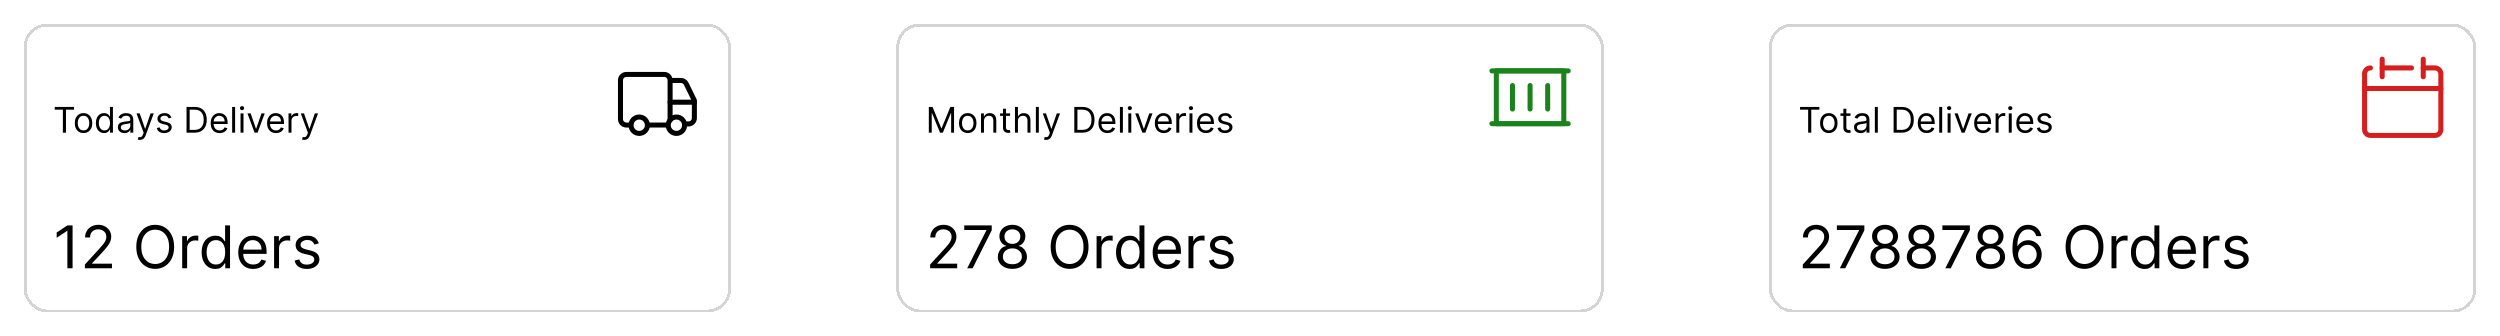 <svg width="848" height="114" viewBox="0 0 848 114" fill="none" xmlns="http://www.w3.org/2000/svg">
<g filter="url(#filter0_d_1138_2184)">
<rect x="8.5" y="4.5" width="239" height="97" rx="7.5" stroke="#D4D4D4" shape-rendering="crispEdges"/>
<path d="M18.579 33.21V32.273H25.125V33.21H22.381V41H21.324V33.21H18.579ZM28.329 41.136C27.739 41.136 27.22 40.996 26.774 40.715C26.331 40.433 25.984 40.04 25.734 39.534C25.487 39.028 25.364 38.438 25.364 37.761C25.364 37.08 25.487 36.484 25.734 35.976C25.984 35.467 26.331 35.072 26.774 34.791C27.22 34.51 27.739 34.369 28.329 34.369C28.921 34.369 29.438 34.51 29.881 34.791C30.327 35.072 30.673 35.467 30.921 35.976C31.171 36.484 31.296 37.08 31.296 37.761C31.296 38.438 31.171 39.028 30.921 39.534C30.673 40.04 30.327 40.433 29.881 40.715C29.438 40.996 28.921 41.136 28.329 41.136ZM28.329 40.233C28.778 40.233 29.148 40.118 29.438 39.888C29.727 39.658 29.942 39.355 30.081 38.98C30.22 38.605 30.29 38.199 30.29 37.761C30.29 37.324 30.22 36.916 30.081 36.538C29.942 36.16 29.727 35.855 29.438 35.622C29.148 35.389 28.778 35.273 28.329 35.273C27.881 35.273 27.511 35.389 27.222 35.622C26.932 35.855 26.717 36.16 26.578 36.538C26.439 36.916 26.369 37.324 26.369 37.761C26.369 38.199 26.439 38.605 26.578 38.98C26.717 39.355 26.932 39.658 27.222 39.888C27.511 40.118 27.881 40.233 28.329 40.233ZM35.302 41.136C34.757 41.136 34.275 40.999 33.858 40.723C33.44 40.445 33.113 40.053 32.877 39.547C32.642 39.038 32.524 38.438 32.524 37.744C32.524 37.057 32.642 36.46 32.877 35.955C33.113 35.449 33.441 35.058 33.862 34.783C34.282 34.507 34.768 34.369 35.319 34.369C35.745 34.369 36.082 34.44 36.329 34.582C36.579 34.722 36.77 34.881 36.9 35.06C37.034 35.236 37.137 35.381 37.211 35.494H37.297V32.273H38.302V41H37.331V39.994H37.211C37.137 40.114 37.032 40.264 36.896 40.446C36.76 40.625 36.565 40.785 36.312 40.928C36.059 41.067 35.723 41.136 35.302 41.136ZM35.439 40.233C35.842 40.233 36.183 40.128 36.461 39.918C36.74 39.705 36.951 39.41 37.096 39.035C37.241 38.658 37.314 38.222 37.314 37.727C37.314 37.239 37.242 36.811 37.1 36.445C36.959 36.075 36.748 35.788 36.47 35.584C36.191 35.376 35.848 35.273 35.439 35.273C35.012 35.273 34.657 35.382 34.373 35.601C34.092 35.817 33.88 36.111 33.738 36.483C33.599 36.852 33.529 37.267 33.529 37.727C33.529 38.193 33.6 38.617 33.742 38.997C33.887 39.375 34.1 39.676 34.382 39.901C34.666 40.122 35.018 40.233 35.439 40.233ZM42.21 41.153C41.795 41.153 41.419 41.075 41.081 40.919C40.742 40.76 40.474 40.531 40.275 40.233C40.076 39.932 39.977 39.568 39.977 39.142C39.977 38.767 40.051 38.463 40.199 38.23C40.346 37.994 40.544 37.81 40.791 37.676C41.038 37.543 41.311 37.443 41.609 37.378C41.91 37.31 42.213 37.256 42.517 37.216C42.914 37.165 43.237 37.126 43.484 37.101C43.734 37.072 43.916 37.026 44.029 36.96C44.146 36.895 44.204 36.781 44.204 36.619V36.585C44.204 36.165 44.089 35.838 43.859 35.605C43.632 35.372 43.287 35.256 42.824 35.256C42.343 35.256 41.967 35.361 41.694 35.571C41.422 35.781 41.23 36.006 41.119 36.244L40.164 35.903C40.335 35.506 40.562 35.196 40.846 34.974C41.133 34.75 41.446 34.594 41.784 34.506C42.125 34.415 42.46 34.369 42.789 34.369C43 34.369 43.241 34.395 43.514 34.446C43.789 34.494 44.055 34.595 44.311 34.749C44.569 34.902 44.784 35.133 44.954 35.443C45.125 35.753 45.21 36.168 45.21 36.688V41H44.204V40.114H44.153C44.085 40.256 43.971 40.408 43.812 40.57C43.653 40.731 43.441 40.869 43.177 40.983C42.913 41.097 42.591 41.153 42.21 41.153ZM42.363 40.25C42.761 40.25 43.096 40.172 43.369 40.016C43.645 39.859 43.852 39.658 43.991 39.41C44.133 39.163 44.204 38.903 44.204 38.631V37.71C44.162 37.761 44.068 37.808 43.923 37.851C43.781 37.891 43.616 37.926 43.429 37.957C43.244 37.986 43.064 38.011 42.887 38.034C42.714 38.054 42.574 38.071 42.466 38.085C42.204 38.119 41.96 38.175 41.733 38.251C41.508 38.325 41.326 38.438 41.187 38.588C41.051 38.736 40.983 38.938 40.983 39.193C40.983 39.543 41.112 39.807 41.37 39.986C41.632 40.162 41.963 40.25 42.363 40.25ZM47.459 43.455C47.288 43.455 47.136 43.44 47.003 43.412C46.869 43.386 46.777 43.361 46.726 43.335L46.981 42.449C47.226 42.511 47.442 42.534 47.629 42.517C47.817 42.5 47.983 42.416 48.128 42.266C48.276 42.118 48.41 41.878 48.533 41.545L48.72 41.034L46.3 34.455H47.391L49.197 39.67H49.266L51.072 34.455H52.163L49.385 41.955C49.26 42.293 49.105 42.572 48.92 42.794C48.736 43.019 48.521 43.185 48.277 43.293C48.035 43.401 47.763 43.455 47.459 43.455ZM58.127 35.92L57.224 36.176C57.167 36.026 57.083 35.879 56.972 35.737C56.864 35.592 56.717 35.473 56.529 35.379C56.342 35.285 56.102 35.239 55.809 35.239C55.408 35.239 55.075 35.331 54.807 35.516C54.543 35.697 54.411 35.929 54.411 36.21C54.411 36.46 54.502 36.658 54.684 36.803C54.866 36.947 55.15 37.068 55.536 37.165L56.508 37.403C57.093 37.545 57.529 37.763 57.816 38.055C58.103 38.345 58.246 38.719 58.246 39.176C58.246 39.551 58.139 39.886 57.923 40.182C57.709 40.477 57.411 40.71 57.028 40.881C56.644 41.051 56.198 41.136 55.69 41.136C55.022 41.136 54.469 40.992 54.032 40.702C53.594 40.412 53.318 39.989 53.201 39.432L54.156 39.193C54.246 39.545 54.418 39.81 54.671 39.986C54.927 40.162 55.261 40.25 55.673 40.25C56.141 40.25 56.514 40.151 56.789 39.952C57.068 39.75 57.207 39.508 57.207 39.227C57.207 39 57.127 38.81 56.968 38.656C56.809 38.5 56.565 38.383 56.235 38.307L55.144 38.051C54.545 37.909 54.104 37.689 53.823 37.391C53.545 37.09 53.406 36.713 53.406 36.261C53.406 35.892 53.509 35.565 53.717 35.281C53.927 34.997 54.212 34.774 54.573 34.612C54.937 34.45 55.349 34.369 55.809 34.369C56.457 34.369 56.965 34.511 57.334 34.795C57.707 35.08 57.971 35.455 58.127 35.92ZM65.965 41H63.272V32.273H66.084C66.931 32.273 67.655 32.447 68.257 32.797C68.86 33.144 69.321 33.642 69.642 34.293C69.963 34.94 70.124 35.716 70.124 36.619C70.124 37.528 69.962 38.311 69.638 38.967C69.314 39.621 68.843 40.124 68.223 40.476C67.604 40.825 66.851 41 65.965 41ZM64.329 40.062H65.897C66.618 40.062 67.216 39.923 67.691 39.645C68.165 39.367 68.519 38.97 68.752 38.456C68.985 37.942 69.101 37.33 69.101 36.619C69.101 35.915 68.986 35.308 68.756 34.8C68.526 34.288 68.182 33.896 67.725 33.624C67.267 33.348 66.698 33.21 66.016 33.21H64.329V40.062ZM74.505 41.136C73.874 41.136 73.33 40.997 72.873 40.719C72.418 40.438 72.067 40.045 71.82 39.543C71.576 39.037 71.454 38.449 71.454 37.778C71.454 37.108 71.576 36.517 71.82 36.006C72.067 35.492 72.411 35.091 72.851 34.804C73.294 34.514 73.811 34.369 74.402 34.369C74.743 34.369 75.08 34.426 75.412 34.54C75.745 34.653 76.047 34.838 76.32 35.094C76.593 35.347 76.81 35.682 76.972 36.099C77.134 36.517 77.215 37.031 77.215 37.642V38.068H72.169V37.199H76.192C76.192 36.83 76.118 36.5 75.971 36.21C75.826 35.92 75.618 35.692 75.348 35.524C75.081 35.356 74.766 35.273 74.402 35.273C74.002 35.273 73.655 35.372 73.363 35.571C73.073 35.767 72.85 36.023 72.694 36.338C72.537 36.653 72.459 36.992 72.459 37.352V37.932C72.459 38.426 72.544 38.845 72.715 39.189C72.888 39.53 73.128 39.79 73.435 39.969C73.742 40.145 74.098 40.233 74.505 40.233C74.769 40.233 75.007 40.196 75.221 40.122C75.436 40.045 75.623 39.932 75.779 39.781C75.935 39.628 76.056 39.438 76.141 39.21L77.113 39.483C77.01 39.812 76.838 40.102 76.597 40.352C76.356 40.599 76.057 40.793 75.702 40.932C75.347 41.068 74.948 41.136 74.505 41.136ZM79.75 32.273V41H78.745V32.273H79.75ZM81.592 41V34.455H82.598V41H81.592ZM82.104 33.364C81.908 33.364 81.739 33.297 81.597 33.163C81.457 33.03 81.388 32.869 81.388 32.682C81.388 32.494 81.457 32.334 81.597 32.2C81.739 32.067 81.908 32 82.104 32C82.3 32 82.467 32.067 82.606 32.2C82.749 32.334 82.82 32.494 82.82 32.682C82.82 32.869 82.749 33.03 82.606 33.163C82.467 33.297 82.3 33.364 82.104 33.364ZM89.792 34.455L87.372 41H86.349L83.929 34.455H85.019L86.826 39.67H86.894L88.701 34.455H89.792ZM93.63 41.136C92.999 41.136 92.455 40.997 91.998 40.719C91.543 40.438 91.192 40.045 90.945 39.543C90.701 39.037 90.579 38.449 90.579 37.778C90.579 37.108 90.701 36.517 90.945 36.006C91.192 35.492 91.536 35.091 91.976 34.804C92.419 34.514 92.936 34.369 93.527 34.369C93.868 34.369 94.205 34.426 94.537 34.54C94.87 34.653 95.172 34.838 95.445 35.094C95.718 35.347 95.935 35.682 96.097 36.099C96.259 36.517 96.34 37.031 96.34 37.642V38.068H91.294V37.199H95.317C95.317 36.83 95.243 36.5 95.096 36.21C94.951 35.92 94.743 35.692 94.473 35.524C94.206 35.356 93.891 35.273 93.527 35.273C93.127 35.273 92.78 35.372 92.488 35.571C92.198 35.767 91.975 36.023 91.819 36.338C91.662 36.653 91.584 36.992 91.584 37.352V37.932C91.584 38.426 91.669 38.845 91.84 39.189C92.013 39.53 92.253 39.79 92.56 39.969C92.867 40.145 93.223 40.233 93.63 40.233C93.894 40.233 94.132 40.196 94.346 40.122C94.561 40.045 94.748 39.932 94.904 39.781C95.06 39.628 95.181 39.438 95.266 39.21L96.238 39.483C96.135 39.812 95.963 40.102 95.722 40.352C95.481 40.599 95.182 40.793 94.827 40.932C94.472 41.068 94.073 41.136 93.63 41.136ZM97.87 41V34.455H98.841V35.443H98.909C99.029 35.119 99.245 34.856 99.557 34.655C99.87 34.453 100.222 34.352 100.614 34.352C100.688 34.352 100.78 34.354 100.891 34.356C101.002 34.359 101.086 34.364 101.142 34.369V35.392C101.108 35.383 101.03 35.371 100.908 35.354C100.789 35.334 100.662 35.324 100.529 35.324C100.211 35.324 99.927 35.391 99.677 35.524C99.429 35.655 99.233 35.837 99.088 36.07C98.946 36.3 98.875 36.562 98.875 36.858V41H97.87ZM103.181 43.455C103.011 43.455 102.859 43.44 102.725 43.412C102.592 43.386 102.5 43.361 102.449 43.335L102.704 42.449C102.949 42.511 103.164 42.534 103.352 42.517C103.539 42.5 103.706 42.416 103.85 42.266C103.998 42.118 104.133 41.878 104.255 41.545L104.443 41.034L102.022 34.455H103.113L104.92 39.67H104.988L106.795 34.455H107.886L105.108 41.955C104.983 42.293 104.828 42.572 104.643 42.794C104.458 43.019 104.244 43.185 104 43.293C103.758 43.401 103.485 43.455 103.181 43.455Z" fill="black"/>
<path d="M227.296 36.741V23.237C227.296 22.138 226.405 21.247 225.306 21.247H212.457C211.358 21.247 210.467 22.138 210.467 23.237V36.423C210.467 37.522 211.358 38.413 212.457 38.413H213.95" stroke="black" stroke-width="1.71" stroke-linecap="round" stroke-linejoin="round"/>
<path d="M235.533 30.665H227.299" stroke="black" stroke-width="1.71" stroke-linecap="round" stroke-linejoin="round"/>
<path d="M232.855 38.042H233.541C234.64 38.042 235.531 37.151 235.531 36.051V30.079L232.76 24.405C232.427 23.722 231.733 23.289 230.972 23.289H227.655" stroke="black" stroke-width="1.71" stroke-linecap="round" stroke-linejoin="round"/>
<path d="M214.048 38.473C214.048 39.21 214.341 39.917 214.862 40.438C215.383 40.959 216.089 41.251 216.826 41.251C217.563 41.251 218.27 40.959 218.791 40.438C219.312 39.917 219.604 39.21 219.604 38.473C219.604 37.736 219.312 37.03 218.791 36.509C218.27 35.987 217.563 35.695 216.826 35.695C216.089 35.695 215.383 35.987 214.862 36.509C214.341 37.03 214.048 37.736 214.048 38.473Z" stroke="black" stroke-width="1.71" stroke-linecap="round" stroke-linejoin="round"/>
<path d="M226.66 38.473C226.66 39.21 226.953 39.917 227.474 40.438C227.995 40.959 228.702 41.251 229.438 41.251C230.175 41.251 230.882 40.959 231.403 40.438C231.924 39.917 232.217 39.21 232.217 38.473C232.217 37.736 231.924 37.03 231.403 36.509C230.882 35.987 230.175 35.695 229.438 35.695C228.702 35.695 227.995 35.987 227.474 36.509C226.953 37.03 226.66 37.736 226.66 38.473Z" stroke="black" stroke-width="1.71" stroke-linecap="round" stroke-linejoin="round"/>
<path d="M226.139 38.413H220.293" stroke="black" stroke-width="1.71" stroke-linecap="round" stroke-linejoin="round"/>
<path d="M24.619 72.454V87H22.858V74.301H22.773L19.222 76.659V74.869L22.858 72.454H24.619ZM28.803 87V85.722L33.604 80.466C34.167 79.85 34.631 79.315 34.996 78.861C35.36 78.401 35.63 77.971 35.805 77.568C35.985 77.161 36.075 76.735 36.075 76.29C36.075 75.778 35.952 75.336 35.706 74.962C35.465 74.588 35.133 74.299 34.712 74.095C34.29 73.892 33.817 73.79 33.291 73.79C32.733 73.79 32.245 73.906 31.828 74.138C31.416 74.365 31.097 74.685 30.869 75.097C30.647 75.508 30.535 75.992 30.535 76.546H28.859C28.859 75.693 29.056 74.945 29.449 74.301C29.842 73.657 30.377 73.155 31.054 72.796C31.736 72.436 32.501 72.256 33.348 72.256C34.2 72.256 34.956 72.436 35.614 72.796C36.272 73.155 36.788 73.641 37.162 74.251C37.536 74.862 37.723 75.542 37.723 76.29C37.723 76.825 37.626 77.348 37.432 77.859C37.242 78.366 36.911 78.932 36.438 79.557C35.969 80.177 35.318 80.935 34.484 81.829L31.217 85.324V85.438H37.979V87H28.803ZM59.065 79.727C59.065 81.261 58.788 82.587 58.234 83.704C57.68 84.822 56.92 85.684 55.955 86.29C54.989 86.896 53.885 87.199 52.645 87.199C51.404 87.199 50.301 86.896 49.335 86.29C48.369 85.684 47.609 84.822 47.055 83.704C46.501 82.587 46.224 81.261 46.224 79.727C46.224 78.193 46.501 76.867 47.055 75.75C47.609 74.633 48.369 73.771 49.335 73.165C50.301 72.559 51.404 72.256 52.645 72.256C53.885 72.256 54.989 72.559 55.955 73.165C56.92 73.771 57.68 74.633 58.234 75.75C58.788 76.867 59.065 78.193 59.065 79.727ZM57.361 79.727C57.361 78.468 57.15 77.405 56.729 76.538C56.312 75.672 55.746 75.016 55.031 74.571C54.321 74.126 53.526 73.903 52.645 73.903C51.764 73.903 50.966 74.126 50.251 74.571C49.541 75.016 48.975 75.672 48.554 76.538C48.137 77.405 47.929 78.468 47.929 79.727C47.929 80.987 48.137 82.05 48.554 82.916C48.975 83.783 49.541 84.438 50.251 84.883C50.966 85.329 51.764 85.551 52.645 85.551C53.526 85.551 54.321 85.329 55.031 84.883C55.746 84.438 56.312 83.783 56.729 82.916C57.15 82.05 57.361 80.987 57.361 79.727ZM61.8 87V76.091H63.419V77.739H63.533C63.731 77.199 64.091 76.761 64.612 76.425C65.133 76.088 65.72 75.921 66.374 75.921C66.497 75.921 66.651 75.923 66.835 75.928C67.02 75.932 67.16 75.939 67.254 75.949V77.653C67.197 77.639 67.067 77.618 66.864 77.59C66.665 77.556 66.454 77.54 66.231 77.54C65.701 77.54 65.228 77.651 64.811 77.874C64.399 78.091 64.072 78.394 63.831 78.783C63.594 79.166 63.476 79.604 63.476 80.097V87H61.8ZM73.028 87.227C72.119 87.227 71.317 86.998 70.621 86.538C69.925 86.074 69.38 85.421 68.987 84.578C68.594 83.731 68.398 82.729 68.398 81.574C68.398 80.428 68.594 79.434 68.987 78.591C69.38 77.748 69.927 77.097 70.628 76.638C71.329 76.178 72.138 75.949 73.057 75.949C73.767 75.949 74.328 76.067 74.74 76.304C75.157 76.536 75.474 76.801 75.692 77.099C75.914 77.393 76.087 77.635 76.21 77.824H76.352V72.454H78.028V87H76.409V85.324H76.21C76.087 85.523 75.912 85.774 75.685 86.077C75.457 86.375 75.133 86.642 74.712 86.879C74.29 87.111 73.729 87.227 73.028 87.227ZM73.256 85.722C73.928 85.722 74.496 85.546 74.96 85.196C75.424 84.841 75.777 84.351 76.019 83.726C76.26 83.096 76.381 82.369 76.381 81.546C76.381 80.731 76.262 80.019 76.026 79.408C75.789 78.792 75.438 78.314 74.974 77.973C74.51 77.627 73.938 77.454 73.256 77.454C72.546 77.454 71.954 77.637 71.48 78.001C71.011 78.361 70.659 78.851 70.422 79.472C70.19 80.087 70.074 80.778 70.074 81.546C70.074 82.322 70.192 83.028 70.429 83.662C70.671 84.292 71.026 84.794 71.494 85.168C71.968 85.537 72.555 85.722 73.256 85.722ZM85.905 87.227C84.854 87.227 83.947 86.995 83.185 86.531C82.427 86.062 81.842 85.409 81.43 84.571C81.023 83.728 80.82 82.748 80.82 81.631C80.82 80.513 81.023 79.528 81.43 78.676C81.842 77.819 82.415 77.151 83.149 76.673C83.888 76.19 84.749 75.949 85.734 75.949C86.303 75.949 86.864 76.044 87.418 76.233C87.972 76.422 88.476 76.73 88.93 77.156C89.385 77.578 89.747 78.136 90.017 78.832C90.287 79.528 90.422 80.385 90.422 81.403V82.114H82.013V80.665H88.717C88.717 80.049 88.594 79.5 88.348 79.017C88.106 78.534 87.761 78.153 87.311 77.874C86.866 77.594 86.34 77.454 85.734 77.454C85.067 77.454 84.489 77.62 84.001 77.952C83.519 78.278 83.147 78.704 82.886 79.23C82.626 79.756 82.496 80.319 82.496 80.921V81.886C82.496 82.71 82.638 83.409 82.922 83.981C83.211 84.55 83.611 84.983 84.122 85.281C84.633 85.575 85.228 85.722 85.905 85.722C86.345 85.722 86.743 85.66 87.098 85.537C87.458 85.409 87.768 85.22 88.028 84.969C88.289 84.713 88.49 84.396 88.632 84.017L90.251 84.472C90.081 85.021 89.794 85.504 89.392 85.921C88.99 86.332 88.492 86.654 87.901 86.886C87.309 87.114 86.644 87.227 85.905 87.227ZM92.972 87V76.091H94.591V77.739H94.704C94.903 77.199 95.263 76.761 95.784 76.425C96.305 76.088 96.892 75.921 97.546 75.921C97.669 75.921 97.822 75.923 98.007 75.928C98.192 75.932 98.331 75.939 98.426 75.949V77.653C98.369 77.639 98.239 77.618 98.035 77.59C97.837 77.556 97.626 77.54 97.403 77.54C96.873 77.54 96.4 77.651 95.983 77.874C95.571 78.091 95.244 78.394 95.003 78.783C94.766 79.166 94.648 79.604 94.648 80.097V87H92.972ZM108.14 78.534L106.635 78.96C106.54 78.709 106.4 78.465 106.216 78.229C106.036 77.987 105.789 77.788 105.477 77.632C105.164 77.476 104.764 77.398 104.277 77.398C103.609 77.398 103.053 77.552 102.608 77.859C102.167 78.162 101.947 78.548 101.947 79.017C101.947 79.434 102.099 79.763 102.402 80.004C102.705 80.246 103.178 80.447 103.822 80.608L105.441 81.006C106.417 81.242 107.144 81.605 107.622 82.092C108.1 82.575 108.339 83.198 108.339 83.96C108.339 84.585 108.159 85.144 107.799 85.636C107.444 86.129 106.947 86.517 106.308 86.801C105.669 87.085 104.925 87.227 104.078 87.227C102.965 87.227 102.044 86.986 101.315 86.503C100.586 86.02 100.124 85.314 99.93 84.386L101.521 83.989C101.672 84.576 101.959 85.016 102.38 85.31C102.806 85.603 103.363 85.75 104.049 85.75C104.831 85.75 105.451 85.584 105.91 85.253C106.374 84.917 106.606 84.514 106.606 84.046C106.606 83.667 106.474 83.349 106.208 83.094C105.943 82.833 105.536 82.639 104.987 82.511L103.169 82.085C102.17 81.849 101.436 81.481 100.967 80.984C100.503 80.483 100.271 79.855 100.271 79.102C100.271 78.487 100.444 77.942 100.789 77.469C101.14 76.995 101.616 76.624 102.217 76.354C102.823 76.084 103.51 75.949 104.277 75.949C105.356 75.949 106.204 76.186 106.819 76.659C107.44 77.133 107.88 77.758 108.14 78.534Z" fill="black"/>
</g>
<g filter="url(#filter1_d_1138_2184)">
<rect x="304.5" y="4.5" width="239" height="97" rx="7.5" stroke="#D4D4D4" shape-rendering="crispEdges"/>
<path d="M315.057 32.273H316.318L319.284 39.517H319.386L322.352 32.273H323.614V41H322.625V34.369H322.54L319.812 41H318.858L316.131 34.369H316.045V41H315.057V32.273ZM328.255 41.136C327.664 41.136 327.146 40.996 326.7 40.715C326.257 40.433 325.91 40.04 325.66 39.534C325.413 39.028 325.289 38.438 325.289 37.761C325.289 37.08 325.413 36.484 325.66 35.976C325.91 35.467 326.257 35.072 326.7 34.791C327.146 34.51 327.664 34.369 328.255 34.369C328.846 34.369 329.363 34.51 329.806 34.791C330.252 35.072 330.599 35.467 330.846 35.976C331.096 36.484 331.221 37.08 331.221 37.761C331.221 38.438 331.096 39.028 330.846 39.534C330.599 40.04 330.252 40.433 329.806 40.715C329.363 40.996 328.846 41.136 328.255 41.136ZM328.255 40.233C328.704 40.233 329.074 40.118 329.363 39.888C329.653 39.658 329.868 39.355 330.007 38.98C330.146 38.605 330.216 38.199 330.216 37.761C330.216 37.324 330.146 36.916 330.007 36.538C329.868 36.16 329.653 35.855 329.363 35.622C329.074 35.389 328.704 35.273 328.255 35.273C327.806 35.273 327.437 35.389 327.147 35.622C326.858 35.855 326.643 36.16 326.504 36.538C326.365 36.916 326.295 37.324 326.295 37.761C326.295 38.199 326.365 38.605 326.504 38.98C326.643 39.355 326.858 39.658 327.147 39.888C327.437 40.118 327.806 40.233 328.255 40.233ZM333.762 37.062V41H332.756V34.455H333.728V35.477H333.813C333.967 35.145 334.2 34.878 334.512 34.676C334.825 34.472 335.228 34.369 335.722 34.369C336.165 34.369 336.553 34.46 336.886 34.642C337.218 34.821 337.477 35.094 337.661 35.46C337.846 35.824 337.938 36.284 337.938 36.841V41H336.933V36.909C336.933 36.395 336.799 35.994 336.532 35.707C336.265 35.418 335.898 35.273 335.433 35.273C335.112 35.273 334.825 35.342 334.572 35.481C334.322 35.621 334.124 35.824 333.979 36.091C333.835 36.358 333.762 36.682 333.762 37.062ZM342.623 34.455V35.307H339.23V34.455H342.623ZM340.219 32.886H341.225V39.125C341.225 39.409 341.266 39.622 341.348 39.764C341.434 39.903 341.542 39.997 341.672 40.045C341.806 40.091 341.946 40.114 342.094 40.114C342.205 40.114 342.296 40.108 342.367 40.097C342.438 40.082 342.495 40.071 342.537 40.062L342.742 40.966C342.674 40.992 342.578 41.017 342.456 41.043C342.334 41.071 342.179 41.085 341.992 41.085C341.708 41.085 341.429 41.024 341.157 40.902C340.887 40.78 340.662 40.594 340.483 40.344C340.307 40.094 340.219 39.778 340.219 39.398V32.886ZM345.282 37.062V41H344.276V32.273H345.282V35.477H345.367C345.52 35.139 345.75 34.871 346.057 34.672C346.367 34.47 346.779 34.369 347.293 34.369C347.739 34.369 348.13 34.459 348.465 34.638C348.8 34.814 349.06 35.085 349.245 35.452C349.432 35.815 349.526 36.278 349.526 36.841V41H348.52V36.909C348.52 36.389 348.385 35.987 348.115 35.703C347.848 35.416 347.478 35.273 347.003 35.273C346.674 35.273 346.378 35.342 346.117 35.481C345.858 35.621 345.654 35.824 345.503 36.091C345.355 36.358 345.282 36.682 345.282 37.062ZM352.371 32.273V41H351.366V32.273H352.371ZM354.861 43.455C354.691 43.455 354.539 43.44 354.405 43.412C354.272 43.386 354.179 43.361 354.128 43.335L354.384 42.449C354.628 42.511 354.844 42.534 355.032 42.517C355.219 42.5 355.385 42.416 355.53 42.266C355.678 42.118 355.813 41.878 355.935 41.545L356.123 41.034L353.702 34.455H354.793L356.6 39.67H356.668L358.475 34.455H359.566L356.787 41.955C356.662 42.293 356.507 42.572 356.323 42.794C356.138 43.019 355.924 43.185 355.679 43.293C355.438 43.401 355.165 43.455 354.861 43.455ZM367.098 41H364.404V32.273H367.217C368.064 32.273 368.788 32.447 369.39 32.797C369.993 33.144 370.454 33.642 370.775 34.293C371.096 34.94 371.257 35.716 371.257 36.619C371.257 37.528 371.095 38.311 370.771 38.967C370.447 39.621 369.975 40.124 369.356 40.476C368.737 40.825 367.984 41 367.098 41ZM365.461 40.062H367.029C367.751 40.062 368.349 39.923 368.824 39.645C369.298 39.367 369.652 38.97 369.885 38.456C370.118 37.942 370.234 37.33 370.234 36.619C370.234 35.915 370.119 35.308 369.889 34.8C369.659 34.288 369.315 33.896 368.858 33.624C368.4 33.348 367.831 33.21 367.149 33.21H365.461V40.062ZM375.637 41.136C375.007 41.136 374.463 40.997 374.005 40.719C373.551 40.438 373.2 40.045 372.953 39.543C372.708 39.037 372.586 38.449 372.586 37.778C372.586 37.108 372.708 36.517 372.953 36.006C373.2 35.492 373.544 35.091 373.984 34.804C374.427 34.514 374.944 34.369 375.535 34.369C375.876 34.369 376.213 34.426 376.545 34.54C376.877 34.653 377.18 34.838 377.453 35.094C377.725 35.347 377.943 35.682 378.105 36.099C378.267 36.517 378.348 37.031 378.348 37.642V38.068H373.302V37.199H377.325C377.325 36.83 377.251 36.5 377.103 36.21C376.958 35.92 376.751 35.692 376.481 35.524C376.214 35.356 375.899 35.273 375.535 35.273C375.135 35.273 374.788 35.372 374.495 35.571C374.206 35.767 373.983 36.023 373.826 36.338C373.67 36.653 373.592 36.992 373.592 37.352V37.932C373.592 38.426 373.677 38.845 373.848 39.189C374.021 39.53 374.261 39.79 374.568 39.969C374.875 40.145 375.231 40.233 375.637 40.233C375.902 40.233 376.14 40.196 376.353 40.122C376.569 40.045 376.755 39.932 376.912 39.781C377.068 39.628 377.189 39.438 377.274 39.21L378.245 39.483C378.143 39.812 377.971 40.102 377.73 40.352C377.488 40.599 377.19 40.793 376.835 40.932C376.48 41.068 376.081 41.136 375.637 41.136ZM380.883 32.273V41H379.877V32.273H380.883ZM382.725 41V34.455H383.731V41H382.725ZM383.237 33.364C383.04 33.364 382.871 33.297 382.729 33.163C382.59 33.03 382.521 32.869 382.521 32.682C382.521 32.494 382.59 32.334 382.729 32.2C382.871 32.067 383.04 32 383.237 32C383.433 32 383.6 32.067 383.739 32.2C383.881 32.334 383.952 32.494 383.952 32.682C383.952 32.869 383.881 33.03 383.739 33.163C383.6 33.297 383.433 33.364 383.237 33.364ZM390.925 34.455L388.505 41H387.482L385.061 34.455H386.152L387.959 39.67H388.027L389.834 34.455H390.925ZM394.762 41.136C394.132 41.136 393.588 40.997 393.13 40.719C392.676 40.438 392.325 40.045 392.078 39.543C391.833 39.037 391.711 38.449 391.711 37.778C391.711 37.108 391.833 36.517 392.078 36.006C392.325 35.492 392.669 35.091 393.109 34.804C393.552 34.514 394.069 34.369 394.66 34.369C395.001 34.369 395.338 34.426 395.67 34.54C396.002 34.653 396.305 34.838 396.578 35.094C396.85 35.347 397.068 35.682 397.23 36.099C397.392 36.517 397.473 37.031 397.473 37.642V38.068H392.427V37.199H396.45C396.45 36.83 396.376 36.5 396.228 36.21C396.083 35.92 395.876 35.692 395.606 35.524C395.339 35.356 395.024 35.273 394.66 35.273C394.26 35.273 393.913 35.372 393.62 35.571C393.331 35.767 393.108 36.023 392.951 36.338C392.795 36.653 392.717 36.992 392.717 37.352V37.932C392.717 38.426 392.802 38.845 392.973 39.189C393.146 39.53 393.386 39.79 393.693 39.969C394 40.145 394.356 40.233 394.762 40.233C395.027 40.233 395.265 40.196 395.478 40.122C395.694 40.045 395.88 39.932 396.037 39.781C396.193 39.628 396.314 39.438 396.399 39.21L397.37 39.483C397.268 39.812 397.096 40.102 396.855 40.352C396.613 40.599 396.315 40.793 395.96 40.932C395.605 41.068 395.206 41.136 394.762 41.136ZM399.002 41V34.455H399.974V35.443H400.042C400.162 35.119 400.377 34.856 400.69 34.655C401.002 34.453 401.355 34.352 401.747 34.352C401.821 34.352 401.913 34.354 402.024 34.356C402.135 34.359 402.218 34.364 402.275 34.369V35.392C402.241 35.383 402.163 35.371 402.041 35.354C401.922 35.334 401.795 35.324 401.662 35.324C401.343 35.324 401.059 35.391 400.809 35.524C400.562 35.655 400.366 35.837 400.221 36.07C400.079 36.3 400.008 36.562 400.008 36.858V41H399.002ZM403.467 41V34.455H404.473V41H403.467ZM403.979 33.364C403.783 33.364 403.614 33.297 403.472 33.163C403.332 33.03 403.263 32.869 403.263 32.682C403.263 32.494 403.332 32.334 403.472 32.2C403.614 32.067 403.783 32 403.979 32C404.175 32 404.342 32.067 404.482 32.2C404.624 32.334 404.695 32.494 404.695 32.682C404.695 32.869 404.624 33.03 404.482 33.163C404.342 33.297 404.175 33.364 403.979 33.364ZM409.059 41.136C408.429 41.136 407.885 40.997 407.427 40.719C406.973 40.438 406.622 40.045 406.375 39.543C406.13 39.037 406.008 38.449 406.008 37.778C406.008 37.108 406.13 36.517 406.375 36.006C406.622 35.492 406.966 35.091 407.406 34.804C407.849 34.514 408.366 34.369 408.957 34.369C409.298 34.369 409.635 34.426 409.967 34.54C410.299 34.653 410.602 34.838 410.875 35.094C411.147 35.347 411.365 35.682 411.527 36.099C411.689 36.517 411.77 37.031 411.77 37.642V38.068H406.724V37.199H410.747C410.747 36.83 410.673 36.5 410.525 36.21C410.38 35.92 410.173 35.692 409.903 35.524C409.636 35.356 409.321 35.273 408.957 35.273C408.556 35.273 408.21 35.372 407.917 35.571C407.627 35.767 407.404 36.023 407.248 36.338C407.092 36.653 407.014 36.992 407.014 37.352V37.932C407.014 38.426 407.099 38.845 407.27 39.189C407.443 39.53 407.683 39.79 407.99 39.969C408.297 40.145 408.653 40.233 409.059 40.233C409.324 40.233 409.562 40.196 409.775 40.122C409.991 40.045 410.177 39.932 410.333 39.781C410.49 39.628 410.61 39.438 410.696 39.21L411.667 39.483C411.565 39.812 411.393 40.102 411.152 40.352C410.91 40.599 410.612 40.793 410.257 40.932C409.902 41.068 409.502 41.136 409.059 41.136ZM417.936 35.92L417.032 36.176C416.975 36.026 416.892 35.879 416.781 35.737C416.673 35.592 416.525 35.473 416.338 35.379C416.15 35.285 415.91 35.239 415.618 35.239C415.217 35.239 414.883 35.331 414.616 35.516C414.352 35.697 414.22 35.929 414.22 36.21C414.22 36.46 414.311 36.658 414.493 36.803C414.674 36.947 414.958 37.068 415.345 37.165L416.316 37.403C416.902 37.545 417.338 37.763 417.625 38.055C417.912 38.345 418.055 38.719 418.055 39.176C418.055 39.551 417.947 39.886 417.731 40.182C417.518 40.477 417.22 40.71 416.836 40.881C416.453 41.051 416.007 41.136 415.498 41.136C414.831 41.136 414.278 40.992 413.841 40.702C413.403 40.412 413.126 39.989 413.01 39.432L413.964 39.193C414.055 39.545 414.227 39.81 414.48 39.986C414.735 40.162 415.069 40.25 415.481 40.25C415.95 40.25 416.322 40.151 416.598 39.952C416.876 39.75 417.015 39.508 417.015 39.227C417.015 39 416.936 38.81 416.777 38.656C416.618 38.5 416.373 38.383 416.044 38.307L414.953 38.051C414.353 37.909 413.913 37.689 413.632 37.391C413.353 37.09 413.214 36.713 413.214 36.261C413.214 35.892 413.318 35.565 413.525 35.281C413.735 34.997 414.021 34.774 414.382 34.612C414.745 34.45 415.157 34.369 415.618 34.369C416.265 34.369 416.774 34.511 417.143 34.795C417.515 35.08 417.779 35.455 417.936 35.92Z" fill="black"/>
<path d="M530.443 37.956V20.044H507.556V37.956H530.443Z" stroke="#1B831B" stroke-width="1.71" stroke-linecap="round" stroke-linejoin="round"/>
<path d="M531.936 20.044H506.063" stroke="#1B831B" stroke-width="1.71" stroke-linecap="round" stroke-linejoin="round"/>
<path d="M531.936 37.956H506.063" stroke="#1B831B" stroke-width="1.71" stroke-linecap="round" stroke-linejoin="round"/>
<path d="M513.029 25.02V32.981" stroke="#1B831B" stroke-width="1.71" stroke-linecap="round" stroke-linejoin="round"/>
<path d="M519 25.02V32.981" stroke="#1B831B" stroke-width="1.71" stroke-linecap="round" stroke-linejoin="round"/>
<path d="M524.97 25.02V32.981" stroke="#1B831B" stroke-width="1.71" stroke-linecap="round" stroke-linejoin="round"/>
<path d="M315.506 87V85.722L320.307 80.466C320.87 79.85 321.334 79.315 321.699 78.861C322.063 78.401 322.333 77.971 322.509 77.568C322.688 77.161 322.778 76.735 322.778 76.29C322.778 75.778 322.655 75.336 322.409 74.962C322.168 74.588 321.836 74.299 321.415 74.095C320.993 73.892 320.52 73.79 319.994 73.79C319.436 73.79 318.948 73.906 318.531 74.138C318.119 74.365 317.8 74.685 317.572 75.097C317.35 75.508 317.239 75.992 317.239 76.546H315.562C315.562 75.693 315.759 74.945 316.152 74.301C316.545 73.657 317.08 73.155 317.757 72.796C318.439 72.436 319.204 72.256 320.051 72.256C320.903 72.256 321.659 72.436 322.317 72.796C322.975 73.155 323.491 73.641 323.865 74.251C324.239 74.862 324.426 75.542 324.426 76.29C324.426 76.825 324.329 77.348 324.135 77.859C323.946 78.366 323.614 78.932 323.141 79.557C322.672 80.177 322.021 80.935 321.188 81.829L317.92 85.324V85.438H324.682V87H315.506ZM328.07 87L334.575 74.131V74.017H327.075V72.454H336.393V74.102L329.916 87H328.07ZM343.407 87.199C342.432 87.199 341.57 87.026 340.822 86.68C340.078 86.33 339.498 85.849 339.082 85.239C338.665 84.623 338.459 83.922 338.464 83.136C338.459 82.521 338.58 81.953 338.826 81.432C339.072 80.906 339.408 80.468 339.835 80.118C340.265 79.763 340.746 79.538 341.276 79.443V79.358C340.58 79.178 340.026 78.787 339.614 78.186C339.202 77.58 338.999 76.891 339.004 76.119C338.999 75.381 339.186 74.72 339.565 74.138C339.943 73.555 340.464 73.096 341.127 72.76C341.795 72.424 342.555 72.256 343.407 72.256C344.25 72.256 345.003 72.424 345.665 72.76C346.328 73.096 346.849 73.555 347.228 74.138C347.612 74.72 347.806 75.381 347.81 76.119C347.806 76.891 347.595 77.58 347.178 78.186C346.766 78.787 346.219 79.178 345.538 79.358V79.443C346.063 79.538 346.537 79.763 346.958 80.118C347.379 80.468 347.716 80.906 347.967 81.432C348.218 81.953 348.345 82.521 348.35 83.136C348.345 83.922 348.132 84.623 347.711 85.239C347.294 85.849 346.714 86.33 345.971 86.68C345.232 87.026 344.378 87.199 343.407 87.199ZM343.407 85.636C344.065 85.636 344.633 85.53 345.112 85.317C345.59 85.104 345.959 84.803 346.219 84.415C346.48 84.026 346.612 83.572 346.617 83.051C346.612 82.502 346.47 82.017 346.191 81.595C345.912 81.174 345.531 80.842 345.048 80.601C344.569 80.359 344.022 80.239 343.407 80.239C342.787 80.239 342.233 80.359 341.745 80.601C341.262 80.842 340.881 81.174 340.602 81.595C340.327 82.017 340.192 82.502 340.197 83.051C340.192 83.572 340.317 84.026 340.573 84.415C340.834 84.803 341.205 85.104 341.688 85.317C342.171 85.53 342.744 85.636 343.407 85.636ZM343.407 78.733C343.928 78.733 344.389 78.629 344.792 78.421C345.199 78.212 345.519 77.921 345.751 77.547C345.983 77.173 346.101 76.735 346.106 76.233C346.101 75.74 345.985 75.312 345.758 74.947C345.531 74.578 345.216 74.294 344.813 74.095C344.411 73.892 343.942 73.79 343.407 73.79C342.862 73.79 342.387 73.892 341.979 74.095C341.572 74.294 341.257 74.578 341.035 74.947C340.812 75.312 340.703 75.74 340.708 76.233C340.703 76.735 340.815 77.173 341.042 77.547C341.274 77.921 341.594 78.212 342.001 78.421C342.408 78.629 342.877 78.733 343.407 78.733ZM369.225 79.727C369.225 81.261 368.949 82.587 368.395 83.704C367.841 84.822 367.081 85.684 366.115 86.29C365.149 86.896 364.046 87.199 362.805 87.199C361.565 87.199 360.461 86.896 359.495 86.29C358.529 85.684 357.77 84.822 357.216 83.704C356.662 82.587 356.385 81.261 356.385 79.727C356.385 78.193 356.662 76.867 357.216 75.75C357.77 74.633 358.529 73.771 359.495 73.165C360.461 72.559 361.565 72.256 362.805 72.256C364.046 72.256 365.149 72.559 366.115 73.165C367.081 73.771 367.841 74.633 368.395 75.75C368.949 76.867 369.225 78.193 369.225 79.727ZM367.521 79.727C367.521 78.468 367.31 77.405 366.889 76.538C366.472 75.672 365.906 75.016 365.191 74.571C364.481 74.126 363.686 73.903 362.805 73.903C361.924 73.903 361.127 74.126 360.412 74.571C359.701 75.016 359.136 75.672 358.714 76.538C358.297 77.405 358.089 78.468 358.089 79.727C358.089 80.987 358.297 82.05 358.714 82.916C359.136 83.783 359.701 84.438 360.412 84.883C361.127 85.329 361.924 85.551 362.805 85.551C363.686 85.551 364.481 85.329 365.191 84.883C365.906 84.438 366.472 83.783 366.889 82.916C367.31 82.05 367.521 80.987 367.521 79.727ZM371.96 87V76.091H373.579V77.739H373.693C373.892 77.199 374.252 76.761 374.772 76.425C375.293 76.088 375.88 75.921 376.534 75.921C376.657 75.921 376.811 75.923 376.995 75.928C377.18 75.932 377.32 75.939 377.414 75.949V77.653C377.358 77.639 377.227 77.618 377.024 77.59C376.825 77.556 376.614 77.54 376.392 77.54C375.861 77.54 375.388 77.651 374.971 77.874C374.559 78.091 374.233 78.394 373.991 78.783C373.754 79.166 373.636 79.604 373.636 80.097V87H371.96ZM383.189 87.227C382.279 87.227 381.477 86.998 380.781 86.538C380.085 86.074 379.54 85.421 379.147 84.578C378.754 83.731 378.558 82.729 378.558 81.574C378.558 80.428 378.754 79.434 379.147 78.591C379.54 77.748 380.087 77.097 380.788 76.638C381.489 76.178 382.298 75.949 383.217 75.949C383.927 75.949 384.488 76.067 384.9 76.304C385.317 76.536 385.634 76.801 385.852 77.099C386.074 77.393 386.247 77.635 386.37 77.824H386.512V72.454H388.189V87H386.569V85.324H386.37C386.247 85.523 386.072 85.774 385.845 86.077C385.618 86.375 385.293 86.642 384.872 86.879C384.45 87.111 383.889 87.227 383.189 87.227ZM383.416 85.722C384.088 85.722 384.656 85.546 385.12 85.196C385.584 84.841 385.937 84.351 386.179 83.726C386.42 83.096 386.541 82.369 386.541 81.546C386.541 80.731 386.422 80.019 386.186 79.408C385.949 78.792 385.599 78.314 385.135 77.973C384.671 77.627 384.098 77.454 383.416 77.454C382.706 77.454 382.114 77.637 381.64 78.001C381.172 78.361 380.819 78.851 380.582 79.472C380.35 80.087 380.234 80.778 380.234 81.546C380.234 82.322 380.352 83.028 380.589 83.662C380.831 84.292 381.186 84.794 381.654 85.168C382.128 85.537 382.715 85.722 383.416 85.722ZM396.065 87.227C395.014 87.227 394.107 86.995 393.345 86.531C392.587 86.062 392.002 85.409 391.591 84.571C391.183 83.728 390.98 82.748 390.98 81.631C390.98 80.513 391.183 79.528 391.591 78.676C392.002 77.819 392.575 77.151 393.309 76.673C394.048 76.19 394.91 75.949 395.895 75.949C396.463 75.949 397.024 76.044 397.578 76.233C398.132 76.422 398.636 76.73 399.091 77.156C399.545 77.578 399.907 78.136 400.177 78.832C400.447 79.528 400.582 80.385 400.582 81.403V82.114H392.173V80.665H398.877C398.877 80.049 398.754 79.5 398.508 79.017C398.267 78.534 397.921 78.153 397.471 77.874C397.026 77.594 396.501 77.454 395.895 77.454C395.227 77.454 394.649 77.62 394.162 77.952C393.679 78.278 393.307 78.704 393.047 79.23C392.786 79.756 392.656 80.319 392.656 80.921V81.886C392.656 82.71 392.798 83.409 393.082 83.981C393.371 84.55 393.771 84.983 394.282 85.281C394.794 85.575 395.388 85.722 396.065 85.722C396.505 85.722 396.903 85.66 397.258 85.537C397.618 85.409 397.928 85.22 398.189 84.969C398.449 84.713 398.65 84.396 398.792 84.017L400.412 84.472C400.241 85.021 399.955 85.504 399.552 85.921C399.15 86.332 398.653 86.654 398.061 86.886C397.469 87.114 396.804 87.227 396.065 87.227ZM403.132 87V76.091H404.751V77.739H404.865C405.064 77.199 405.423 76.761 405.944 76.425C406.465 76.088 407.052 75.921 407.706 75.921C407.829 75.921 407.983 75.923 408.167 75.928C408.352 75.932 408.492 75.939 408.586 75.949V77.653C408.529 77.639 408.399 77.618 408.196 77.59C407.997 77.556 407.786 77.54 407.564 77.54C407.033 77.54 406.56 77.651 406.143 77.874C405.731 78.091 405.404 78.394 405.163 78.783C404.926 79.166 404.808 79.604 404.808 80.097V87H403.132ZM418.3 78.534L416.795 78.96C416.7 78.709 416.56 78.465 416.376 78.229C416.196 77.987 415.95 77.788 415.637 77.632C415.325 77.476 414.924 77.398 414.437 77.398C413.769 77.398 413.213 77.552 412.768 77.859C412.327 78.162 412.107 78.548 412.107 79.017C412.107 79.434 412.259 79.763 412.562 80.004C412.865 80.246 413.338 80.447 413.982 80.608L415.602 81.006C416.577 81.242 417.304 81.605 417.782 82.092C418.26 82.575 418.499 83.198 418.499 83.96C418.499 84.585 418.319 85.144 417.96 85.636C417.604 86.129 417.107 86.517 416.468 86.801C415.829 87.085 415.085 87.227 414.238 87.227C413.125 87.227 412.204 86.986 411.475 86.503C410.746 86.02 410.284 85.314 410.09 84.386L411.681 83.989C411.833 84.576 412.119 85.016 412.54 85.31C412.967 85.603 413.523 85.75 414.21 85.75C414.991 85.75 415.611 85.584 416.07 85.253C416.534 84.917 416.766 84.514 416.766 84.046C416.766 83.667 416.634 83.349 416.369 83.094C416.103 82.833 415.696 82.639 415.147 82.511L413.329 82.085C412.33 81.849 411.596 81.481 411.127 80.984C410.663 80.483 410.431 79.855 410.431 79.102C410.431 78.487 410.604 77.942 410.95 77.469C411.3 76.995 411.776 76.624 412.377 76.354C412.983 76.084 413.67 75.949 414.437 75.949C415.516 75.949 416.364 76.186 416.979 76.659C417.6 77.133 418.04 77.758 418.3 78.534Z" fill="black"/>
</g>
<g filter="url(#filter2_d_1138_2184)">
<rect x="600.5" y="4.5" width="239" height="97" rx="7.5" stroke="#D4D4D4" shape-rendering="crispEdges"/>
<path d="M610.58 33.21V32.273H617.125V33.21H614.381V41H613.324V33.21H610.58ZM620.33 41.136C619.739 41.136 619.22 40.996 618.774 40.715C618.331 40.433 617.984 40.04 617.734 39.534C617.487 39.028 617.364 38.438 617.364 37.761C617.364 37.08 617.487 36.484 617.734 35.976C617.984 35.467 618.331 35.072 618.774 34.791C619.22 34.51 619.739 34.369 620.33 34.369C620.92 34.369 621.438 34.51 621.881 34.791C622.327 35.072 622.673 35.467 622.92 35.976C623.17 36.484 623.295 37.08 623.295 37.761C623.295 38.438 623.17 39.028 622.92 39.534C622.673 40.04 622.327 40.433 621.881 40.715C621.438 40.996 620.92 41.136 620.33 41.136ZM620.33 40.233C620.778 40.233 621.148 40.118 621.438 39.888C621.727 39.658 621.942 39.355 622.081 38.98C622.22 38.605 622.29 38.199 622.29 37.761C622.29 37.324 622.22 36.916 622.081 36.538C621.942 36.16 621.727 35.855 621.438 35.622C621.148 35.389 620.778 35.273 620.33 35.273C619.881 35.273 619.511 35.389 619.222 35.622C618.932 35.855 618.717 36.16 618.578 36.538C618.439 36.916 618.369 37.324 618.369 37.761C618.369 38.199 618.439 38.605 618.578 38.98C618.717 39.355 618.932 39.658 619.222 39.888C619.511 40.118 619.881 40.233 620.33 40.233ZM627.677 34.455V35.307H624.285V34.455H627.677ZM625.274 32.886H626.279V39.125C626.279 39.409 626.321 39.622 626.403 39.764C626.488 39.903 626.596 39.997 626.727 40.045C626.86 40.091 627.001 40.114 627.149 40.114C627.26 40.114 627.35 40.108 627.422 40.097C627.493 40.082 627.549 40.071 627.592 40.062L627.797 40.966C627.728 40.992 627.633 41.017 627.511 41.043C627.389 41.071 627.234 41.085 627.047 41.085C626.762 41.085 626.484 41.024 626.211 40.902C625.941 40.78 625.717 40.594 625.538 40.344C625.362 40.094 625.274 39.778 625.274 39.398V32.886ZM631.116 41.153C630.701 41.153 630.325 41.075 629.987 40.919C629.649 40.76 629.38 40.531 629.181 40.233C628.983 39.932 628.883 39.568 628.883 39.142C628.883 38.767 628.957 38.463 629.105 38.23C629.252 37.994 629.45 37.81 629.697 37.676C629.944 37.543 630.217 37.443 630.515 37.378C630.816 37.31 631.119 37.256 631.423 37.216C631.821 37.165 632.143 37.126 632.39 37.101C632.64 37.072 632.822 37.026 632.936 36.96C633.052 36.895 633.11 36.781 633.11 36.619V36.585C633.11 36.165 632.995 35.838 632.765 35.605C632.538 35.372 632.193 35.256 631.73 35.256C631.25 35.256 630.873 35.361 630.6 35.571C630.328 35.781 630.136 36.006 630.025 36.244L629.071 35.903C629.241 35.506 629.468 35.196 629.752 34.974C630.039 34.75 630.352 34.594 630.69 34.506C631.031 34.415 631.366 34.369 631.696 34.369C631.906 34.369 632.147 34.395 632.42 34.446C632.696 34.494 632.961 34.595 633.217 34.749C633.475 34.902 633.69 35.133 633.86 35.443C634.031 35.753 634.116 36.168 634.116 36.688V41H633.11V40.114H633.059C632.991 40.256 632.877 40.408 632.718 40.57C632.559 40.731 632.348 40.869 632.083 40.983C631.819 41.097 631.497 41.153 631.116 41.153ZM631.27 40.25C631.667 40.25 632.002 40.172 632.275 40.016C632.551 39.859 632.758 39.658 632.897 39.41C633.039 39.163 633.11 38.903 633.11 38.631V37.71C633.068 37.761 632.974 37.808 632.829 37.851C632.687 37.891 632.522 37.926 632.335 37.957C632.15 37.986 631.97 38.011 631.794 38.034C631.62 38.054 631.48 38.071 631.372 38.085C631.11 38.119 630.866 38.175 630.639 38.251C630.414 38.325 630.233 38.438 630.093 38.588C629.957 38.736 629.889 38.938 629.889 39.193C629.889 39.543 630.018 39.807 630.277 39.986C630.538 40.162 630.869 40.25 631.27 40.25ZM636.957 32.273V41H635.952V32.273H636.957ZM645.004 41H642.311V32.273H645.123C645.97 32.273 646.694 32.447 647.297 32.797C647.899 33.144 648.36 33.642 648.681 34.293C649.002 34.94 649.163 35.716 649.163 36.619C649.163 37.528 649.001 38.311 648.677 38.967C648.353 39.621 647.882 40.124 647.262 40.476C646.643 40.825 645.89 41 645.004 41ZM643.368 40.062H644.936C645.657 40.062 646.255 39.923 646.73 39.645C647.204 39.367 647.558 38.97 647.791 38.456C648.024 37.942 648.14 37.33 648.14 36.619C648.14 35.915 648.025 35.308 647.795 34.8C647.565 34.288 647.221 33.896 646.764 33.624C646.306 33.348 645.737 33.21 645.055 33.21H643.368V40.062ZM653.544 41.136C652.913 41.136 652.369 40.997 651.912 40.719C651.457 40.438 651.106 40.045 650.859 39.543C650.615 39.037 650.493 38.449 650.493 37.778C650.493 37.108 650.615 36.517 650.859 36.006C651.106 35.492 651.45 35.091 651.89 34.804C652.333 34.514 652.85 34.369 653.441 34.369C653.782 34.369 654.119 34.426 654.451 34.54C654.784 34.653 655.086 34.838 655.359 35.094C655.632 35.347 655.849 35.682 656.011 36.099C656.173 36.517 656.254 37.031 656.254 37.642V38.068H651.208V37.199H655.231C655.231 36.83 655.157 36.5 655.01 36.21C654.865 35.92 654.657 35.692 654.387 35.524C654.12 35.356 653.805 35.273 653.441 35.273C653.041 35.273 652.694 35.372 652.402 35.571C652.112 35.767 651.889 36.023 651.733 36.338C651.576 36.653 651.498 36.992 651.498 37.352V37.932C651.498 38.426 651.583 38.845 651.754 39.189C651.927 39.53 652.167 39.79 652.474 39.969C652.781 40.145 653.137 40.233 653.544 40.233C653.808 40.233 654.047 40.196 654.26 40.122C654.475 40.045 654.662 39.932 654.818 39.781C654.974 39.628 655.095 39.438 655.18 39.21L656.152 39.483C656.049 39.812 655.877 40.102 655.636 40.352C655.395 40.599 655.096 40.793 654.741 40.932C654.386 41.068 653.987 41.136 653.544 41.136ZM658.789 32.273V41H657.784V32.273H658.789ZM660.631 41V34.455H661.637V41H660.631ZM661.143 33.364C660.947 33.364 660.778 33.297 660.636 33.163C660.496 33.03 660.427 32.869 660.427 32.682C660.427 32.494 660.496 32.334 660.636 32.2C660.778 32.067 660.947 32 661.143 32C661.339 32 661.506 32.067 661.646 32.2C661.788 32.334 661.859 32.494 661.859 32.682C661.859 32.869 661.788 33.03 661.646 33.163C661.506 33.297 661.339 33.364 661.143 33.364ZM668.831 34.455L666.411 41H665.388L662.968 34.455H664.059L665.865 39.67H665.934L667.74 34.455H668.831ZM672.669 41.136C672.038 41.136 671.494 40.997 671.037 40.719C670.582 40.438 670.231 40.045 669.984 39.543C669.74 39.037 669.618 38.449 669.618 37.778C669.618 37.108 669.74 36.517 669.984 36.006C670.231 35.492 670.575 35.091 671.015 34.804C671.458 34.514 671.975 34.369 672.566 34.369C672.907 34.369 673.244 34.426 673.576 34.54C673.909 34.653 674.211 34.838 674.484 35.094C674.757 35.347 674.974 35.682 675.136 36.099C675.298 36.517 675.379 37.031 675.379 37.642V38.068H670.333V37.199H674.356C674.356 36.83 674.282 36.5 674.135 36.21C673.99 35.92 673.782 35.692 673.512 35.524C673.245 35.356 672.93 35.273 672.566 35.273C672.166 35.273 671.819 35.372 671.527 35.571C671.237 35.767 671.014 36.023 670.858 36.338C670.701 36.653 670.623 36.992 670.623 37.352V37.932C670.623 38.426 670.708 38.845 670.879 39.189C671.052 39.53 671.292 39.79 671.599 39.969C671.906 40.145 672.262 40.233 672.669 40.233C672.933 40.233 673.172 40.196 673.385 40.122C673.6 40.045 673.787 39.932 673.943 39.781C674.099 39.628 674.22 39.438 674.305 39.21L675.277 39.483C675.174 39.812 675.002 40.102 674.761 40.352C674.52 40.599 674.221 40.793 673.866 40.932C673.511 41.068 673.112 41.136 672.669 41.136ZM676.909 41V34.455H677.88V35.443H677.949C678.068 35.119 678.284 34.856 678.596 34.655C678.909 34.453 679.261 34.352 679.653 34.352C679.727 34.352 679.819 34.354 679.93 34.356C680.041 34.359 680.125 34.364 680.181 34.369V35.392C680.147 35.383 680.069 35.371 679.947 35.354C679.828 35.334 679.701 35.324 679.568 35.324C679.25 35.324 678.966 35.391 678.716 35.524C678.468 35.655 678.272 35.837 678.127 36.07C677.985 36.3 677.914 36.562 677.914 36.858V41H676.909ZM681.374 41V34.455H682.379V41H681.374ZM681.885 33.364C681.689 33.364 681.52 33.297 681.378 33.163C681.239 33.03 681.169 32.869 681.169 32.682C681.169 32.494 681.239 32.334 681.378 32.2C681.52 32.067 681.689 32 681.885 32C682.081 32 682.249 32.067 682.388 32.2C682.53 32.334 682.601 32.494 682.601 32.682C682.601 32.869 682.53 33.03 682.388 33.163C682.249 33.297 682.081 33.364 681.885 33.364ZM686.966 41.136C686.335 41.136 685.791 40.997 685.333 40.719C684.879 40.438 684.528 40.045 684.281 39.543C684.037 39.037 683.914 38.449 683.914 37.778C683.914 37.108 684.037 36.517 684.281 36.006C684.528 35.492 684.872 35.091 685.312 34.804C685.755 34.514 686.272 34.369 686.863 34.369C687.204 34.369 687.541 34.426 687.873 34.54C688.206 34.653 688.508 34.838 688.781 35.094C689.054 35.347 689.271 35.682 689.433 36.099C689.595 36.517 689.676 37.031 689.676 37.642V38.068H684.63V37.199H688.653C688.653 36.83 688.579 36.5 688.431 36.21C688.287 35.92 688.079 35.692 687.809 35.524C687.542 35.356 687.227 35.273 686.863 35.273C686.463 35.273 686.116 35.372 685.824 35.571C685.534 35.767 685.311 36.023 685.154 36.338C684.998 36.653 684.92 36.992 684.92 37.352V37.932C684.92 38.426 685.005 38.845 685.176 39.189C685.349 39.53 685.589 39.79 685.896 39.969C686.203 40.145 686.559 40.233 686.966 40.233C687.23 40.233 687.468 40.196 687.681 40.122C687.897 40.045 688.083 39.932 688.24 39.781C688.396 39.628 688.517 39.438 688.602 39.21L689.574 39.483C689.471 39.812 689.299 40.102 689.058 40.352C688.816 40.599 688.518 40.793 688.163 40.932C687.808 41.068 687.409 41.136 686.966 41.136ZM695.842 35.92L694.939 36.176C694.882 36.026 694.798 35.879 694.687 35.737C694.579 35.592 694.431 35.473 694.244 35.379C694.056 35.285 693.816 35.239 693.524 35.239C693.123 35.239 692.789 35.331 692.522 35.516C692.258 35.697 692.126 35.929 692.126 36.21C692.126 36.46 692.217 36.658 692.399 36.803C692.581 36.947 692.865 37.068 693.251 37.165L694.223 37.403C694.808 37.545 695.244 37.763 695.531 38.055C695.818 38.345 695.961 38.719 695.961 39.176C695.961 39.551 695.853 39.886 695.637 40.182C695.424 40.477 695.126 40.71 694.743 40.881C694.359 41.051 693.913 41.136 693.404 41.136C692.737 41.136 692.184 40.992 691.747 40.702C691.309 40.412 691.032 39.989 690.916 39.432L691.87 39.193C691.961 39.545 692.133 39.81 692.386 39.986C692.642 40.162 692.975 40.25 693.387 40.25C693.856 40.25 694.228 40.151 694.504 39.952C694.782 39.75 694.922 39.508 694.922 39.227C694.922 39 694.842 38.81 694.683 38.656C694.524 38.5 694.279 38.383 693.95 38.307L692.859 38.051C692.26 37.909 691.819 37.689 691.538 37.391C691.26 37.09 691.12 36.713 691.12 36.261C691.12 35.892 691.224 35.565 691.431 35.281C691.642 34.997 691.927 34.774 692.288 34.612C692.652 34.45 693.064 34.369 693.524 34.369C694.172 34.369 694.68 34.511 695.049 34.795C695.422 35.08 695.686 35.455 695.842 35.92Z" fill="black"/>
<path d="M804.054 19.049C803.526 19.049 803.02 19.259 802.646 19.632C802.273 20.006 802.063 20.512 802.063 21.04V39.946C802.063 40.474 802.273 40.98 802.646 41.353C803.02 41.727 803.526 41.936 804.054 41.936H825.946C826.473 41.936 826.98 41.727 827.353 41.353C827.726 40.98 827.936 40.474 827.936 39.946V21.04C827.936 20.512 827.726 20.006 827.353 19.632C826.98 19.259 826.473 19.049 825.946 19.049H821.965" stroke="#D71E1E" stroke-width="1.71" stroke-linecap="round" stroke-linejoin="round"/>
<path d="M802.063 26.015H827.936" stroke="#D71E1E" stroke-width="1.71" stroke-linecap="round" stroke-linejoin="round"/>
<path d="M808.034 16.064V22.035" stroke="#D71E1E" stroke-width="1.71" stroke-linecap="round" stroke-linejoin="round"/>
<path d="M821.965 16.064V22.035" stroke="#D71E1E" stroke-width="1.71" stroke-linecap="round" stroke-linejoin="round"/>
<path d="M808.034 19.049H817.985" stroke="#D71E1E" stroke-width="1.71" stroke-linecap="round" stroke-linejoin="round"/>
<path d="M611.506 87V85.722L616.307 80.466C616.87 79.85 617.334 79.315 617.699 78.861C618.063 78.401 618.333 77.971 618.509 77.568C618.688 77.161 618.778 76.735 618.778 76.29C618.778 75.778 618.655 75.336 618.409 74.962C618.168 74.588 617.836 74.299 617.415 74.095C616.993 73.892 616.52 73.79 615.994 73.79C615.436 73.79 614.948 73.906 614.531 74.138C614.119 74.365 613.8 74.685 613.572 75.097C613.35 75.508 613.239 75.992 613.239 76.546H611.562C611.562 75.693 611.759 74.945 612.152 74.301C612.545 73.657 613.08 73.155 613.757 72.796C614.439 72.436 615.204 72.256 616.051 72.256C616.903 72.256 617.659 72.436 618.317 72.796C618.975 73.155 619.491 73.641 619.865 74.251C620.239 74.862 620.426 75.542 620.426 76.29C620.426 76.825 620.329 77.348 620.135 77.859C619.946 78.366 619.614 78.932 619.141 79.557C618.672 80.177 618.021 80.935 617.188 81.829L613.92 85.324V85.438H620.682V87H611.506ZM624.07 87L630.575 74.131V74.017H623.075V72.454H632.393V74.102L625.916 87H624.07ZM639.407 87.199C638.432 87.199 637.57 87.026 636.822 86.68C636.078 86.33 635.498 85.849 635.082 85.239C634.665 84.623 634.459 83.922 634.464 83.136C634.459 82.521 634.58 81.953 634.826 81.432C635.072 80.906 635.408 80.468 635.835 80.118C636.265 79.763 636.746 79.538 637.276 79.443V79.358C636.58 79.178 636.026 78.787 635.614 78.186C635.202 77.58 634.999 76.891 635.004 76.119C634.999 75.381 635.186 74.72 635.565 74.138C635.943 73.555 636.464 73.096 637.127 72.76C637.795 72.424 638.555 72.256 639.407 72.256C640.25 72.256 641.003 72.424 641.665 72.76C642.328 73.096 642.849 73.555 643.228 74.138C643.612 74.72 643.806 75.381 643.81 76.119C643.806 76.891 643.595 77.58 643.178 78.186C642.766 78.787 642.219 79.178 641.538 79.358V79.443C642.063 79.538 642.537 79.763 642.958 80.118C643.379 80.468 643.716 80.906 643.967 81.432C644.218 81.953 644.345 82.521 644.35 83.136C644.345 83.922 644.132 84.623 643.711 85.239C643.294 85.849 642.714 86.33 641.971 86.68C641.232 87.026 640.378 87.199 639.407 87.199ZM639.407 85.636C640.065 85.636 640.633 85.53 641.112 85.317C641.59 85.104 641.959 84.803 642.219 84.415C642.48 84.026 642.612 83.572 642.617 83.051C642.612 82.502 642.47 82.017 642.191 81.595C641.912 81.174 641.531 80.842 641.048 80.601C640.569 80.359 640.022 80.239 639.407 80.239C638.787 80.239 638.233 80.359 637.745 80.601C637.262 80.842 636.881 81.174 636.602 81.595C636.327 82.017 636.192 82.502 636.197 83.051C636.192 83.572 636.317 84.026 636.573 84.415C636.834 84.803 637.205 85.104 637.688 85.317C638.171 85.53 638.744 85.636 639.407 85.636ZM639.407 78.733C639.928 78.733 640.389 78.629 640.792 78.421C641.199 78.212 641.519 77.921 641.751 77.547C641.983 77.173 642.101 76.735 642.106 76.233C642.101 75.74 641.985 75.312 641.758 74.947C641.531 74.578 641.216 74.294 640.813 74.095C640.411 73.892 639.942 73.79 639.407 73.79C638.862 73.79 638.387 73.892 637.979 74.095C637.572 74.294 637.257 74.578 637.035 74.947C636.812 75.312 636.703 75.74 636.708 76.233C636.703 76.735 636.815 77.173 637.042 77.547C637.274 77.921 637.594 78.212 638.001 78.421C638.408 78.629 638.877 78.733 639.407 78.733ZM651.731 87.199C650.756 87.199 649.894 87.026 649.146 86.68C648.403 86.33 647.823 85.849 647.406 85.239C646.989 84.623 646.783 83.922 646.788 83.136C646.783 82.521 646.904 81.953 647.15 81.432C647.396 80.906 647.733 80.468 648.159 80.118C648.59 79.763 649.07 79.538 649.6 79.443V79.358C648.904 79.178 648.35 78.787 647.939 78.186C647.527 77.58 647.323 76.891 647.328 76.119C647.323 75.381 647.51 74.72 647.889 74.138C648.268 73.555 648.788 73.096 649.451 72.76C650.119 72.424 650.879 72.256 651.731 72.256C652.574 72.256 653.327 72.424 653.99 72.76C654.653 73.096 655.173 73.555 655.552 74.138C655.936 74.72 656.13 75.381 656.135 76.119C656.13 76.891 655.919 77.58 655.502 78.186C655.091 78.787 654.544 79.178 653.862 79.358V79.443C654.387 79.538 654.861 79.763 655.282 80.118C655.704 80.468 656.04 80.906 656.291 81.432C656.542 81.953 656.67 82.521 656.674 83.136C656.67 83.922 656.457 84.623 656.035 85.239C655.618 85.849 655.038 86.33 654.295 86.68C653.556 87.026 652.702 87.199 651.731 87.199ZM651.731 85.636C652.389 85.636 652.958 85.53 653.436 85.317C653.914 85.104 654.283 84.803 654.544 84.415C654.804 84.026 654.937 83.572 654.941 83.051C654.937 82.502 654.795 82.017 654.515 81.595C654.236 81.174 653.855 80.842 653.372 80.601C652.894 80.359 652.347 80.239 651.731 80.239C651.111 80.239 650.557 80.359 650.069 80.601C649.586 80.842 649.205 81.174 648.926 81.595C648.651 82.017 648.516 82.502 648.521 83.051C648.516 83.572 648.642 84.026 648.897 84.415C649.158 84.803 649.529 85.104 650.012 85.317C650.495 85.53 651.068 85.636 651.731 85.636ZM651.731 78.733C652.252 78.733 652.714 78.629 653.116 78.421C653.523 78.212 653.843 77.921 654.075 77.547C654.307 77.173 654.425 76.735 654.43 76.233C654.425 75.74 654.309 75.312 654.082 74.947C653.855 74.578 653.54 74.294 653.137 74.095C652.735 73.892 652.266 73.79 651.731 73.79C651.187 73.79 650.711 73.892 650.304 74.095C649.896 74.294 649.582 74.578 649.359 74.947C649.136 75.312 649.028 75.74 649.032 76.233C649.028 76.735 649.139 77.173 649.366 77.547C649.598 77.921 649.918 78.212 650.325 78.421C650.732 78.629 651.201 78.733 651.731 78.733ZM659.851 87L666.357 74.131V74.017H658.857V72.454H668.175V74.102L661.697 87H659.851ZM675.188 87.199C674.213 87.199 673.351 87.026 672.603 86.68C671.86 86.33 671.28 85.849 670.863 85.239C670.446 84.623 670.24 83.922 670.245 83.136C670.24 82.521 670.361 81.953 670.607 81.432C670.853 80.906 671.19 80.468 671.616 80.118C672.047 79.763 672.527 79.538 673.058 79.443V79.358C672.362 79.178 671.808 78.787 671.396 78.186C670.984 77.58 670.78 76.891 670.785 76.119C670.78 75.381 670.967 74.72 671.346 74.138C671.725 73.555 672.246 73.096 672.908 72.76C673.576 72.424 674.336 72.256 675.188 72.256C676.031 72.256 676.784 72.424 677.447 72.76C678.11 73.096 678.63 73.555 679.009 74.138C679.393 74.72 679.587 75.381 679.592 76.119C679.587 76.891 679.376 77.58 678.96 78.186C678.548 78.787 678.001 79.178 677.319 79.358V79.443C677.844 79.538 678.318 79.763 678.739 80.118C679.161 80.468 679.497 80.906 679.748 81.432C679.999 81.953 680.127 82.521 680.131 83.136C680.127 83.922 679.914 84.623 679.492 85.239C679.076 85.849 678.496 86.33 677.752 86.68C677.013 87.026 676.159 87.199 675.188 87.199ZM675.188 85.636C675.846 85.636 676.415 85.53 676.893 85.317C677.371 85.104 677.74 84.803 678.001 84.415C678.261 84.026 678.394 83.572 678.398 83.051C678.394 82.502 678.252 82.017 677.972 81.595C677.693 81.174 677.312 80.842 676.829 80.601C676.351 80.359 675.804 80.239 675.188 80.239C674.568 80.239 674.014 80.359 673.526 80.601C673.043 80.842 672.662 81.174 672.383 81.595C672.108 82.017 671.973 82.502 671.978 83.051C671.973 83.572 672.099 84.026 672.354 84.415C672.615 84.803 672.987 85.104 673.469 85.317C673.952 85.53 674.525 85.636 675.188 85.636ZM675.188 78.733C675.709 78.733 676.171 78.629 676.573 78.421C676.98 78.212 677.3 77.921 677.532 77.547C677.764 77.173 677.882 76.735 677.887 76.233C677.882 75.74 677.766 75.312 677.539 74.947C677.312 74.578 676.997 74.294 676.594 74.095C676.192 73.892 675.723 73.79 675.188 73.79C674.644 73.79 674.168 73.892 673.761 74.095C673.353 74.294 673.039 74.578 672.816 74.947C672.594 75.312 672.485 75.74 672.489 76.233C672.485 76.735 672.596 77.173 672.823 77.547C673.055 77.921 673.375 78.212 673.782 78.421C674.189 78.629 674.658 78.733 675.188 78.733ZM687.683 87.199C687.086 87.189 686.49 87.076 685.893 86.858C685.297 86.64 684.752 86.273 684.26 85.757C683.767 85.236 683.372 84.533 683.074 83.648C682.775 82.758 682.626 81.64 682.626 80.296C682.626 79.008 682.747 77.867 682.988 76.872C683.23 75.873 683.58 75.033 684.039 74.351C684.499 73.664 685.053 73.144 685.701 72.788C686.355 72.433 687.091 72.256 687.91 72.256C688.725 72.256 689.449 72.419 690.083 72.746C690.723 73.068 691.243 73.517 691.646 74.095C692.048 74.673 692.309 75.338 692.427 76.091H690.694C690.533 75.438 690.221 74.895 689.757 74.465C689.293 74.034 688.677 73.818 687.91 73.818C686.783 73.818 685.895 74.308 685.247 75.288C684.603 76.269 684.279 77.644 684.274 79.415H684.387C684.653 79.012 684.967 78.669 685.332 78.385C685.701 78.096 686.109 77.874 686.554 77.717C686.999 77.561 687.47 77.483 687.967 77.483C688.8 77.483 689.563 77.691 690.254 78.108C690.945 78.52 691.499 79.09 691.916 79.82C692.333 80.544 692.541 81.375 692.541 82.312C692.541 83.212 692.34 84.036 691.937 84.784C691.535 85.528 690.969 86.119 690.24 86.56C689.515 86.995 688.663 87.208 687.683 87.199ZM687.683 85.636C688.279 85.636 688.815 85.487 689.288 85.189C689.766 84.891 690.143 84.49 690.417 83.989C690.697 83.487 690.836 82.928 690.836 82.312C690.836 81.711 690.701 81.164 690.431 80.672C690.166 80.175 689.799 79.779 689.331 79.486C688.867 79.192 688.336 79.046 687.74 79.046C687.29 79.046 686.871 79.135 686.483 79.315C686.094 79.49 685.753 79.732 685.46 80.04C685.171 80.347 684.944 80.7 684.778 81.098C684.612 81.491 684.529 81.905 684.529 82.341C684.529 82.919 684.664 83.458 684.934 83.96C685.209 84.462 685.583 84.867 686.056 85.175C686.535 85.483 687.077 85.636 687.683 85.636ZM713.487 79.727C713.487 81.261 713.21 82.587 712.656 83.704C712.102 84.822 711.342 85.684 710.376 86.29C709.411 86.896 708.307 87.199 707.067 87.199C705.826 87.199 704.723 86.896 703.757 86.29C702.791 85.684 702.031 84.822 701.477 83.704C700.923 82.587 700.646 81.261 700.646 79.727C700.646 78.193 700.923 76.867 701.477 75.75C702.031 74.633 702.791 73.771 703.757 73.165C704.723 72.559 705.826 72.256 707.067 72.256C708.307 72.256 709.411 72.559 710.376 73.165C711.342 73.771 712.102 74.633 712.656 75.75C713.21 76.867 713.487 78.193 713.487 79.727ZM711.783 79.727C711.783 78.468 711.572 77.405 711.151 76.538C710.734 75.672 710.168 75.016 709.453 74.571C708.743 74.126 707.947 73.903 707.067 73.903C706.186 73.903 705.388 74.126 704.673 74.571C703.963 75.016 703.397 75.672 702.976 76.538C702.559 77.405 702.351 78.468 702.351 79.727C702.351 80.987 702.559 82.05 702.976 82.916C703.397 83.783 703.963 84.438 704.673 84.883C705.388 85.329 706.186 85.551 707.067 85.551C707.947 85.551 708.743 85.329 709.453 84.883C710.168 84.438 710.734 83.783 711.151 82.916C711.572 82.05 711.783 80.987 711.783 79.727ZM716.222 87V76.091H717.841V77.739H717.955C718.153 77.199 718.513 76.761 719.034 76.425C719.555 76.088 720.142 75.921 720.795 75.921C720.919 75.921 721.072 75.923 721.257 75.928C721.442 75.932 721.581 75.939 721.676 75.949V77.653C721.619 77.639 721.489 77.618 721.286 77.59C721.087 77.556 720.876 77.54 720.653 77.54C720.123 77.54 719.65 77.651 719.233 77.874C718.821 78.091 718.494 78.394 718.253 78.783C718.016 79.166 717.898 79.604 717.898 80.097V87H716.222ZM727.45 87.227C726.541 87.227 725.739 86.998 725.043 86.538C724.347 86.074 723.802 85.421 723.409 84.578C723.016 83.731 722.82 82.729 722.82 81.574C722.82 80.428 723.016 79.434 723.409 78.591C723.802 77.748 724.349 77.097 725.05 76.638C725.75 76.178 726.56 75.949 727.479 75.949C728.189 75.949 728.75 76.067 729.162 76.304C729.579 76.536 729.896 76.801 730.114 77.099C730.336 77.393 730.509 77.635 730.632 77.824H730.774V72.454H732.45V87H730.831V85.324H730.632C730.509 85.523 730.334 85.774 730.107 86.077C729.879 86.375 729.555 86.642 729.134 86.879C728.712 87.111 728.151 87.227 727.45 87.227ZM727.678 85.722C728.35 85.722 728.918 85.546 729.382 85.196C729.846 84.841 730.199 84.351 730.44 83.726C730.682 83.096 730.803 82.369 730.803 81.546C730.803 80.731 730.684 80.019 730.447 79.408C730.211 78.792 729.86 78.314 729.396 77.973C728.932 77.627 728.359 77.454 727.678 77.454C726.967 77.454 726.375 77.637 725.902 78.001C725.433 78.361 725.08 78.851 724.844 79.472C724.612 80.087 724.496 80.778 724.496 81.546C724.496 82.322 724.614 83.028 724.851 83.662C725.092 84.292 725.447 84.794 725.916 85.168C726.39 85.537 726.977 85.722 727.678 85.722ZM740.327 87.227C739.276 87.227 738.369 86.995 737.607 86.531C736.849 86.062 736.264 85.409 735.852 84.571C735.445 83.728 735.241 82.748 735.241 81.631C735.241 80.513 735.445 79.528 735.852 78.676C736.264 77.819 736.837 77.151 737.571 76.673C738.31 76.19 739.171 75.949 740.156 75.949C740.724 75.949 741.286 76.044 741.839 76.233C742.393 76.422 742.898 76.73 743.352 77.156C743.807 77.578 744.169 78.136 744.439 78.832C744.709 79.528 744.844 80.385 744.844 81.403V82.114H736.435V80.665H743.139C743.139 80.049 743.016 79.5 742.77 79.017C742.528 78.534 742.183 78.153 741.733 77.874C741.288 77.594 740.762 77.454 740.156 77.454C739.489 77.454 738.911 77.62 738.423 77.952C737.94 78.278 737.569 78.704 737.308 79.23C737.048 79.756 736.918 80.319 736.918 80.921V81.886C736.918 82.71 737.06 83.409 737.344 83.981C737.633 84.55 738.033 84.983 738.544 85.281C739.055 85.575 739.65 85.722 740.327 85.722C740.767 85.722 741.165 85.66 741.52 85.537C741.88 85.409 742.19 85.22 742.45 84.969C742.711 84.713 742.912 84.396 743.054 84.017L744.673 84.472C744.503 85.021 744.216 85.504 743.814 85.921C743.411 86.332 742.914 86.654 742.322 86.886C741.731 87.114 741.065 87.227 740.327 87.227ZM747.393 87V76.091H749.013V77.739H749.126C749.325 77.199 749.685 76.761 750.206 76.425C750.727 76.088 751.314 75.921 751.967 75.921C752.09 75.921 752.244 75.923 752.429 75.928C752.614 75.932 752.753 75.939 752.848 75.949V77.653C752.791 77.639 752.661 77.618 752.457 77.59C752.259 77.556 752.048 77.54 751.825 77.54C751.295 77.54 750.821 77.651 750.405 77.874C749.993 78.091 749.666 78.394 749.425 78.783C749.188 79.166 749.07 79.604 749.07 80.097V87H747.393ZM762.562 78.534L761.056 78.96C760.962 78.709 760.822 78.465 760.637 78.229C760.458 77.987 760.211 77.788 759.899 77.632C759.586 77.476 759.186 77.398 758.699 77.398C758.031 77.398 757.475 77.552 757.029 77.859C756.589 78.162 756.369 78.548 756.369 79.017C756.369 79.434 756.52 79.763 756.824 80.004C757.127 80.246 757.6 80.447 758.244 80.608L759.863 81.006C760.839 81.242 761.565 81.605 762.044 82.092C762.522 82.575 762.761 83.198 762.761 83.96C762.761 84.585 762.581 85.144 762.221 85.636C761.866 86.129 761.369 86.517 760.73 86.801C760.091 87.085 759.347 87.227 758.5 87.227C757.387 87.227 756.466 86.986 755.737 86.503C755.008 86.02 754.546 85.314 754.352 84.386L755.943 83.989C756.094 84.576 756.381 85.016 756.802 85.31C757.228 85.603 757.785 85.75 758.471 85.75C759.252 85.75 759.873 85.584 760.332 85.253C760.796 84.917 761.028 84.514 761.028 84.046C761.028 83.667 760.895 83.349 760.63 83.094C760.365 82.833 759.958 82.639 759.409 82.511L757.591 82.085C756.592 81.849 755.858 81.481 755.389 80.984C754.925 80.483 754.693 79.855 754.693 79.102C754.693 78.487 754.866 77.942 755.211 77.469C755.562 76.995 756.038 76.624 756.639 76.354C757.245 76.084 757.931 75.949 758.699 75.949C759.778 75.949 760.626 76.186 761.241 76.659C761.861 77.133 762.302 77.758 762.562 78.534Z" fill="black"/>
</g>
<defs>
<filter id="filter0_d_1138_2184" x="0" y="0" width="256" height="114" filterUnits="userSpaceOnUse" color-interpolation-filters="sRGB">
<feFlood flood-opacity="0" result="BackgroundImageFix"/>
<feColorMatrix in="SourceAlpha" type="matrix" values="0 0 0 0 0 0 0 0 0 0 0 0 0 0 0 0 0 0 127 0" result="hardAlpha"/>
<feOffset dy="4"/>
<feGaussianBlur stdDeviation="4"/>
<feComposite in2="hardAlpha" operator="out"/>
<feColorMatrix type="matrix" values="0 0 0 0 0 0 0 0 0 0 0 0 0 0 0 0 0 0 0.25 0"/>
<feBlend mode="normal" in2="BackgroundImageFix" result="effect1_dropShadow_1138_2184"/>
<feBlend mode="normal" in="SourceGraphic" in2="effect1_dropShadow_1138_2184" result="shape"/>
</filter>
<filter id="filter1_d_1138_2184" x="296" y="0" width="256" height="114" filterUnits="userSpaceOnUse" color-interpolation-filters="sRGB">
<feFlood flood-opacity="0" result="BackgroundImageFix"/>
<feColorMatrix in="SourceAlpha" type="matrix" values="0 0 0 0 0 0 0 0 0 0 0 0 0 0 0 0 0 0 127 0" result="hardAlpha"/>
<feOffset dy="4"/>
<feGaussianBlur stdDeviation="4"/>
<feComposite in2="hardAlpha" operator="out"/>
<feColorMatrix type="matrix" values="0 0 0 0 0 0 0 0 0 0 0 0 0 0 0 0 0 0 0.25 0"/>
<feBlend mode="normal" in2="BackgroundImageFix" result="effect1_dropShadow_1138_2184"/>
<feBlend mode="normal" in="SourceGraphic" in2="effect1_dropShadow_1138_2184" result="shape"/>
</filter>
<filter id="filter2_d_1138_2184" x="592" y="0" width="256" height="114" filterUnits="userSpaceOnUse" color-interpolation-filters="sRGB">
<feFlood flood-opacity="0" result="BackgroundImageFix"/>
<feColorMatrix in="SourceAlpha" type="matrix" values="0 0 0 0 0 0 0 0 0 0 0 0 0 0 0 0 0 0 127 0" result="hardAlpha"/>
<feOffset dy="4"/>
<feGaussianBlur stdDeviation="4"/>
<feComposite in2="hardAlpha" operator="out"/>
<feColorMatrix type="matrix" values="0 0 0 0 0 0 0 0 0 0 0 0 0 0 0 0 0 0 0.25 0"/>
<feBlend mode="normal" in2="BackgroundImageFix" result="effect1_dropShadow_1138_2184"/>
<feBlend mode="normal" in="SourceGraphic" in2="effect1_dropShadow_1138_2184" result="shape"/>
</filter>
</defs>
</svg>
